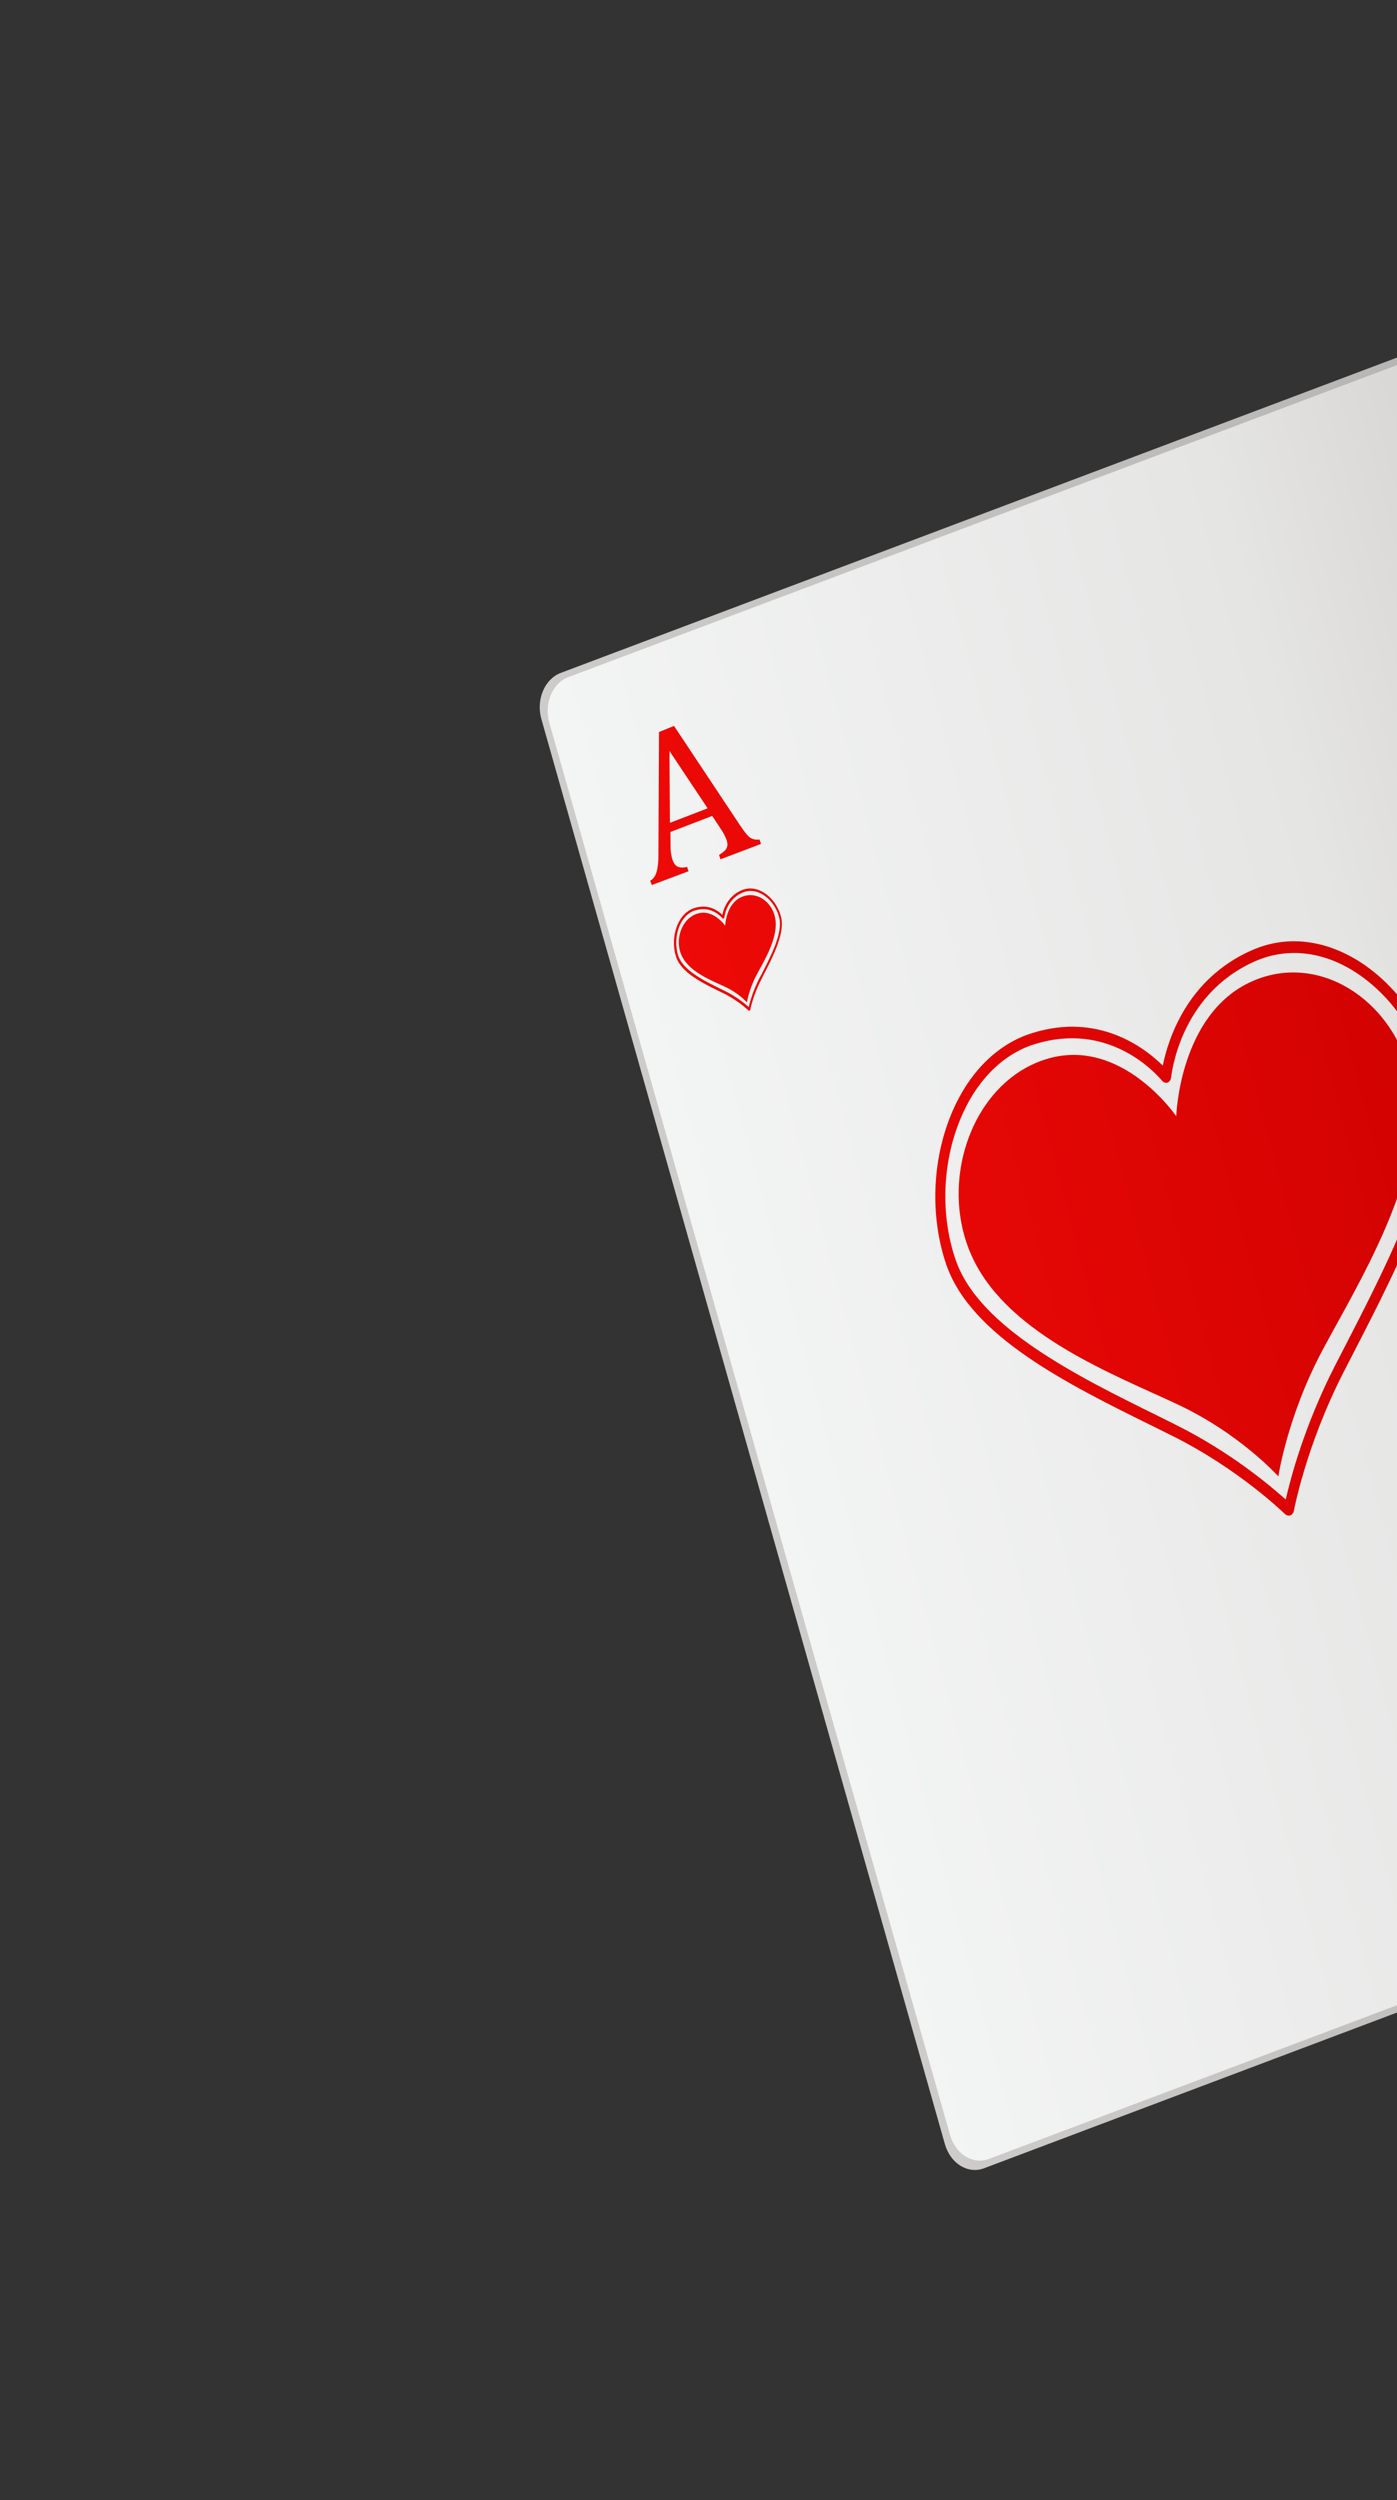 <svg width="109" height="195" viewBox="0 0 109 195" fill="none" xmlns="http://www.w3.org/2000/svg">
<rect x="0" y="0" width="109" height="195" fill="#333333" stroke="none"/>
<path d="M147.453 139.434C147.885 140.951 147.205 142.559 145.943 143.039L76.783 169.105C75.521 169.585 74.154 168.737 73.723 167.221L42.242 56.086C41.81 54.569 42.49 52.961 43.751 52.482L112.912 26.414C114.174 25.935 115.541 26.783 115.972 28.299L147.453 139.434Z" fill="url(#paint0_linear_57_1289)"/>
<path d="M146.825 139.145C147.252 140.645 146.59 142.248 145.335 142.716L77.157 168.378C75.913 168.853 74.556 168.01 74.129 166.511L42.864 56.371C42.437 54.872 43.098 53.269 44.347 52.811L112.525 27.149C113.77 26.674 115.126 27.517 115.553 29.016L146.825 139.145Z" fill="url(#paint1_linear_57_1289)"/>
<path d="M97.666 76.547C92.002 79.084 91.778 87.056 91.778 87.056L91.793 87.079C91.793 87.079 87.524 80.795 81.642 82.601C75.76 84.407 73.071 92.406 75.977 98.29C78.883 104.173 86.948 107.214 91.855 109.52C96.767 111.816 99.747 115.152 99.747 115.152L99.743 115.136C99.743 115.136 100.443 110.417 103.229 105.223C106.015 100.028 110.958 92.095 110.287 85.376C109.617 78.656 103.33 74.011 97.666 76.547Z" fill="url(#paint2_linear_57_1289)"/>
<path d="M100.683 118.183C100.815 118.13 100.918 118.002 100.949 117.847C100.963 117.797 101.894 112.753 104.822 107.036L105.684 105.362C109.214 98.497 113.617 89.964 112.307 84.155C111.442 80.316 109.085 76.88 105.993 74.947C103.269 73.256 100.324 72.933 97.653 74.122C92.642 76.331 91.146 81.02 90.727 83.109C89.311 81.714 85.716 78.943 80.529 80.575C77.776 81.429 75.539 83.703 74.216 86.91C72.705 90.568 72.574 94.953 73.834 98.633C75.774 104.23 83.334 107.972 89.999 111.253L91.42 111.959C96.707 114.587 100.251 118.077 100.278 118.106C100.413 118.199 100.551 118.236 100.683 118.183ZM80.728 81.439C86.406 79.659 90.025 83.523 90.688 84.31C90.794 84.428 90.954 84.478 91.097 84.431C91.246 84.374 91.344 84.228 91.371 84.057C91.504 82.968 92.443 77.382 97.938 74.963C100.377 73.899 103.106 74.169 105.613 75.734C108.526 77.549 110.743 80.775 111.542 84.374C112.761 89.814 108.457 98.174 104.997 104.893L104.129 106.577C101.766 111.211 100.684 115.334 100.319 116.951C99.143 115.896 96.001 113.243 91.752 111.13L90.321 110.417C84.12 107.362 76.395 103.554 74.572 98.282C73.372 94.825 73.505 90.715 74.931 87.28C76.086 84.466 78 82.451 80.317 81.575C80.459 81.528 80.591 81.475 80.728 81.439Z" fill="url(#paint3_linear_57_1289)"/>
<path d="M57.841 69.967C56.633 70.505 56.583 72.203 56.583 72.203C56.583 72.203 55.67 70.869 54.419 71.253C53.169 71.638 52.597 73.336 53.212 74.584C53.828 75.833 55.543 76.48 56.593 76.972C57.644 77.465 58.278 78.177 58.278 78.177C58.278 78.177 58.434 77.174 59.012 76.07C59.607 74.96 60.649 73.275 60.516 71.845C60.388 70.404 59.056 69.418 57.841 69.967Z" fill="url(#paint4_linear_57_1289)"/>
<path d="M58.487 78.816C58.521 78.807 58.539 78.775 58.541 78.747C58.541 78.747 58.741 77.668 59.37 76.45L59.547 76.091C60.302 74.629 61.234 72.808 60.954 71.581C60.769 70.769 60.266 70.032 59.604 69.62C59.029 69.258 58.398 69.196 57.834 69.445C56.764 69.919 56.45 70.918 56.359 71.354C56.056 71.049 55.291 70.463 54.188 70.818C53.605 70.999 53.124 71.483 52.844 72.17C52.526 72.95 52.496 73.883 52.767 74.672C53.183 75.863 54.784 76.659 56.211 77.355L56.516 77.504C57.641 78.068 58.403 78.811 58.403 78.811C58.424 78.823 58.463 78.832 58.487 78.816ZM54.24 71.006C55.445 70.624 56.219 71.446 56.366 71.617C56.393 71.647 56.42 71.649 56.455 71.64C56.489 71.631 56.508 71.599 56.515 71.56C56.545 71.332 56.74 70.136 57.919 69.624C58.443 69.394 59.018 69.454 59.549 69.79C60.168 70.177 60.64 70.867 60.811 71.628C61.072 72.787 60.154 74.558 59.418 75.988L59.23 76.34C58.732 77.332 58.492 78.201 58.423 78.549C58.177 78.321 57.501 77.757 56.6 77.308L56.294 77.159C54.972 76.509 53.333 75.705 52.935 74.582C52.678 73.844 52.716 72.973 53.009 72.237C53.25 71.642 53.662 71.204 54.154 71.028C54.188 71.019 54.212 71.004 54.24 71.006Z" fill="url(#paint5_linear_57_1289)"/>
<path d="M59.37 65.821L59.265 65.473C59.045 65.503 58.855 65.48 58.701 65.42C58.547 65.36 58.397 65.244 58.26 65.078C58.123 64.913 57.935 64.66 57.718 64.333L52.59 56.617L51.419 57.09L51.373 66.691C51.377 67.24 51.324 67.684 51.227 68.003C51.142 68.327 50.967 68.557 50.729 68.693L50.856 69.025L53.723 67.95L53.612 67.613C53.311 67.683 53.07 67.673 52.894 67.6C52.708 67.521 52.578 67.345 52.475 67.07C52.427 66.927 52.391 66.762 52.357 66.57C52.322 66.377 52.316 66.086 52.316 65.683L52.31 64.888L55.568 63.635L56.127 64.477C56.267 64.688 56.391 64.875 56.487 65.06C56.579 65.228 56.654 65.401 56.707 65.561C56.753 65.732 56.773 65.873 56.744 66C56.721 66.116 56.652 66.234 56.568 66.33C56.467 66.43 56.315 66.543 56.105 66.681L56.216 67.018L59.37 65.821ZM52.234 58.57L55.213 63.042L52.271 64.174L52.234 58.57Z" fill="url(#paint6_linear_57_1289)"/>
<defs>
<linearGradient id="paint0_linear_57_1289" x1="57.98" y1="111.651" x2="133.53" y2="90.254" gradientUnits="userSpaceOnUse">
<stop stop-color="#CDCCCB"/>
<stop offset="0.995" stop-color="#B6B4B3"/>
</linearGradient>
<linearGradient id="paint1_linear_57_1289" x1="58.127" y1="110.899" x2="132.647" y2="90.813" gradientUnits="userSpaceOnUse">
<stop stop-color="#F3F5F4"/>
<stop offset="0.706" stop-color="#E5E5E4"/>
<stop offset="0.995" stop-color="#D4D2D1"/>
</linearGradient>
<linearGradient id="paint2_linear_57_1289" x1="59.008" y1="109.76" x2="134.7" y2="89.759" gradientUnits="userSpaceOnUse">
<stop stop-color="#EF0A07"/>
<stop offset="1" stop-color="#C70000"/>
</linearGradient>
<linearGradient id="paint3_linear_57_1289" x1="59.119" y1="110.184" x2="134.81" y2="90.181" gradientUnits="userSpaceOnUse">
<stop stop-color="#EF0A07"/>
<stop offset="1" stop-color="#C70000"/>
</linearGradient>
<linearGradient id="paint4_linear_57_1289" x1="50.389" y1="76.757" x2="126.077" y2="56.757" gradientUnits="userSpaceOnUse">
<stop stop-color="#EF0A07"/>
<stop offset="1" stop-color="#C70000"/>
</linearGradient>
<linearGradient id="paint5_linear_57_1289" x1="50.409" y1="76.847" x2="126.098" y2="56.843" gradientUnits="userSpaceOnUse">
<stop stop-color="#EF0A07"/>
<stop offset="1" stop-color="#C70000"/>
</linearGradient>
<linearGradient id="paint6_linear_57_1289" x1="47.167" y1="64.412" x2="122.855" y2="44.412" gradientUnits="userSpaceOnUse">
<stop stop-color="#EF0A07"/>
<stop offset="1" stop-color="#C70000"/>
</linearGradient>
</defs>
</svg>
